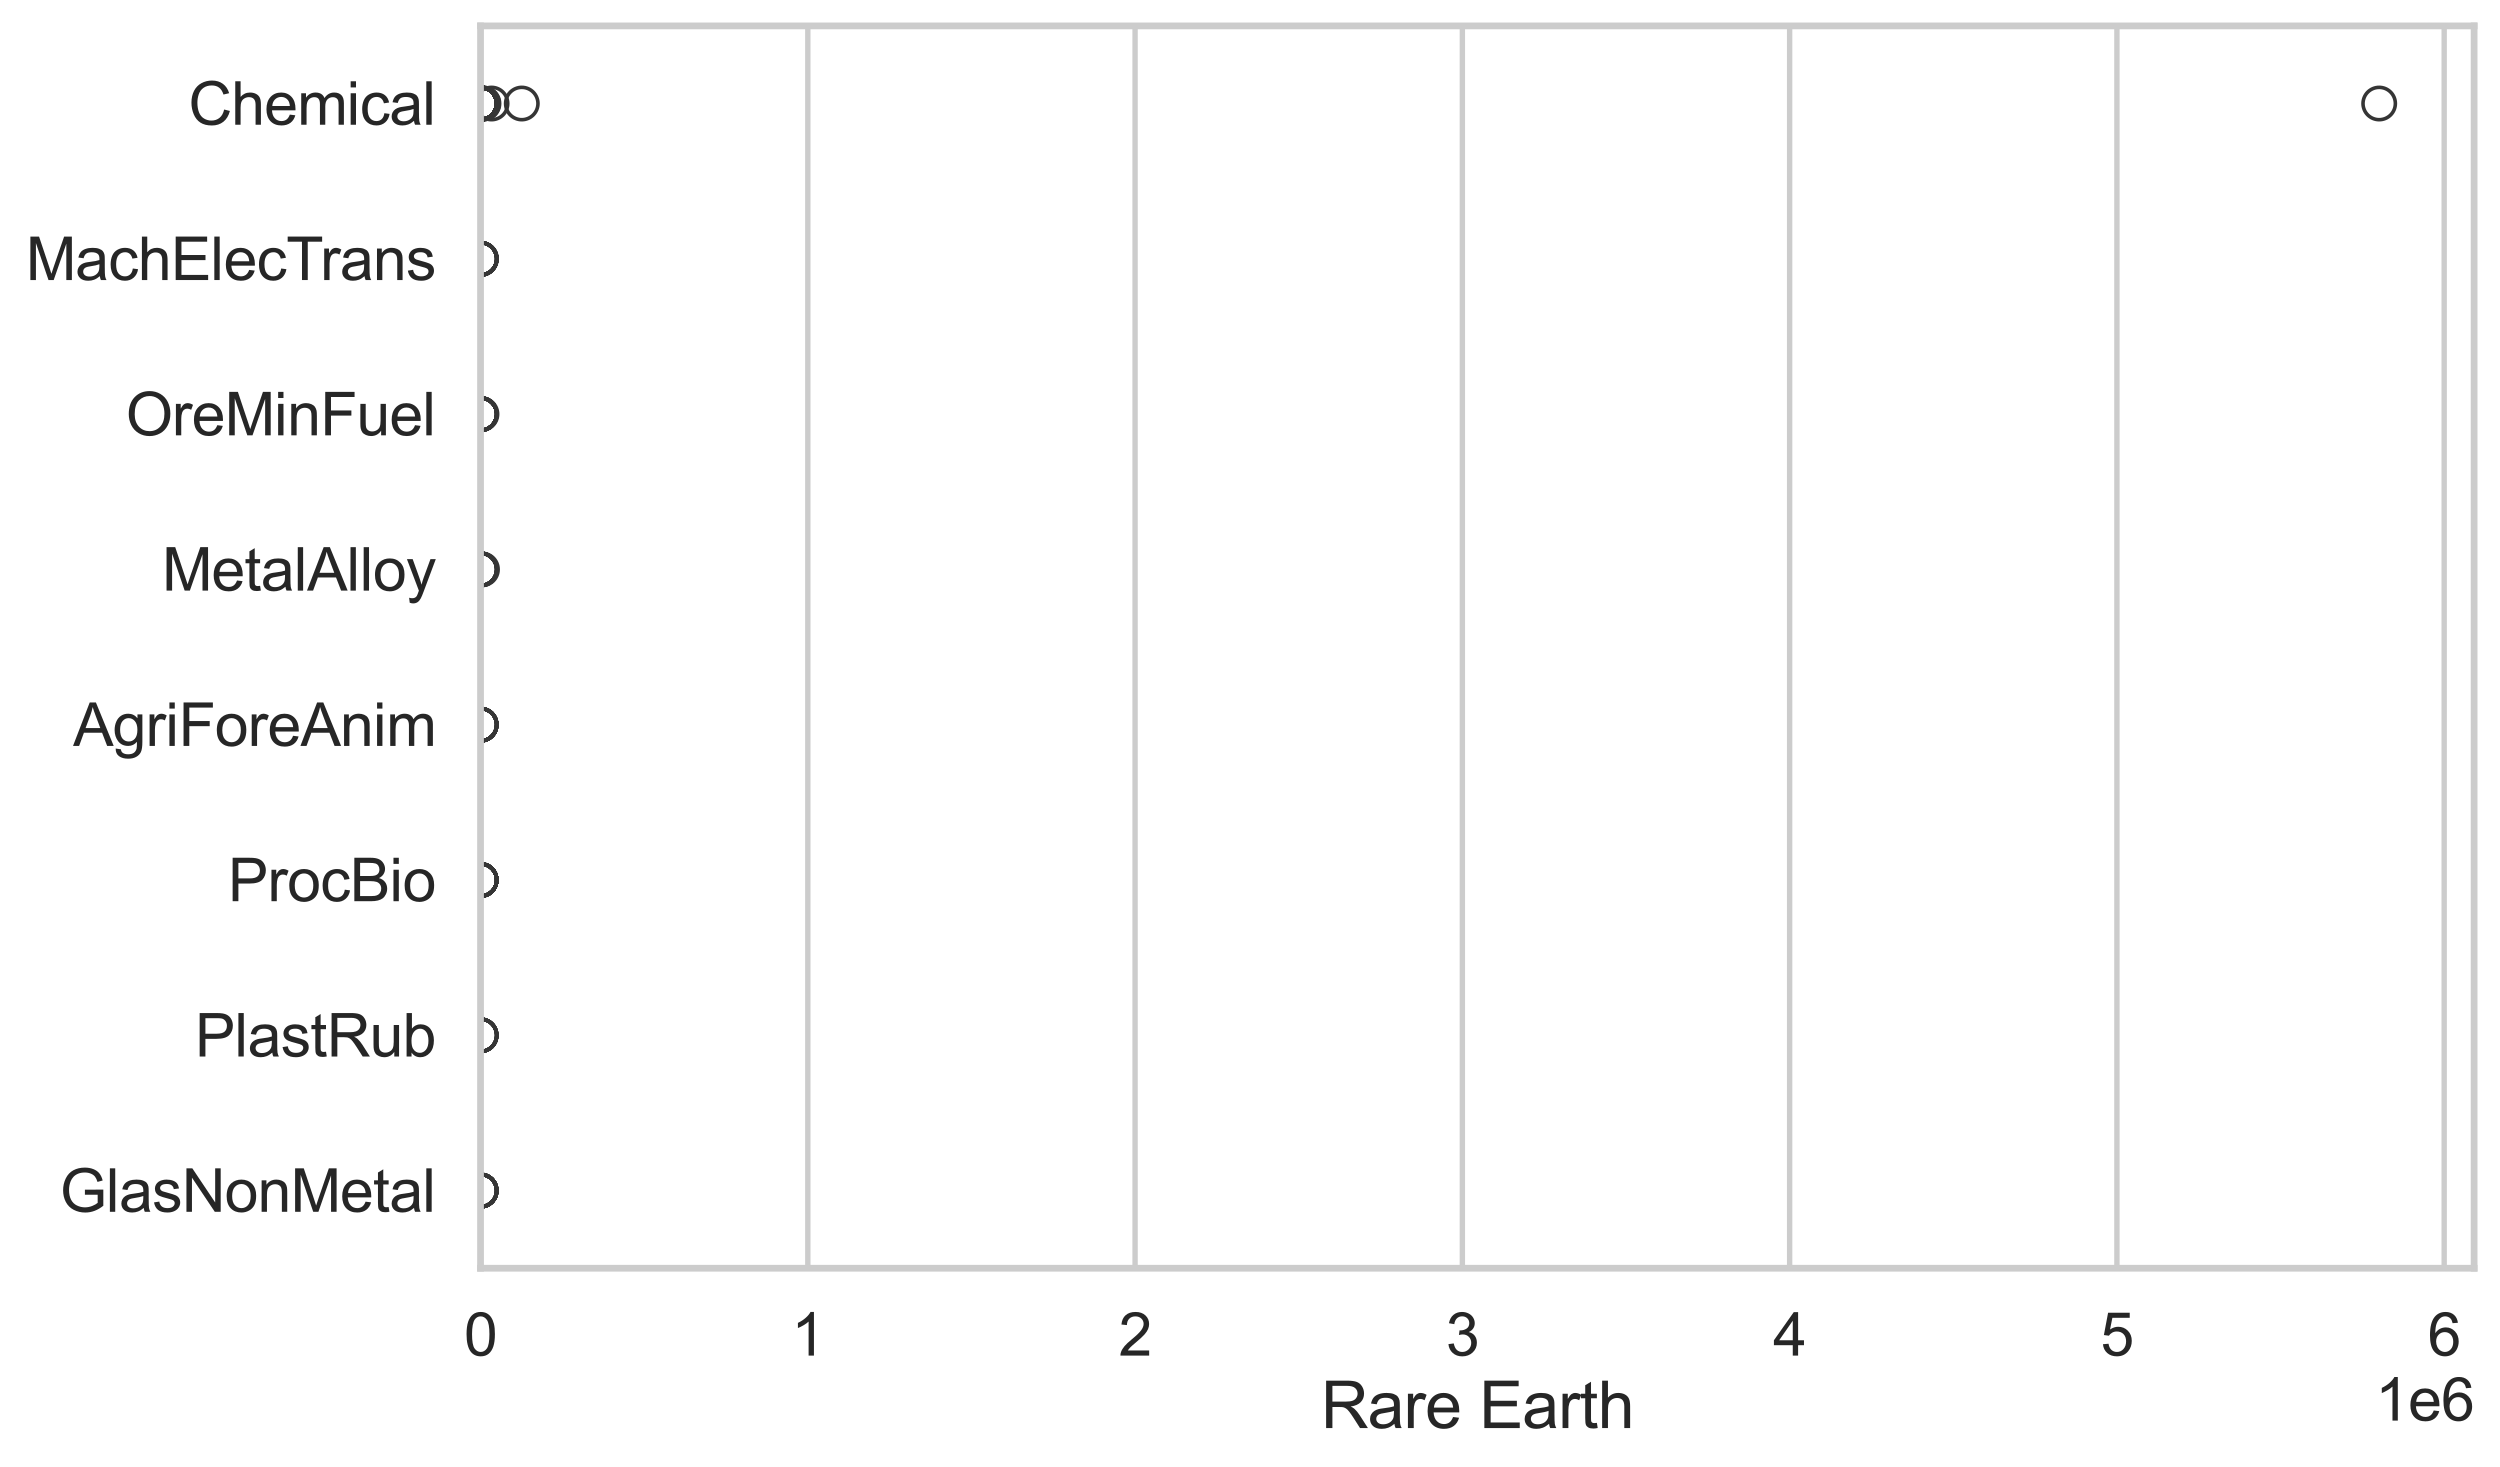 <?xml version="1.0" encoding="utf-8" standalone="no"?>
<!DOCTYPE svg PUBLIC "-//W3C//DTD SVG 1.1//EN"
  "http://www.w3.org/Graphics/SVG/1.1/DTD/svg11.dtd">
<svg xmlns:xlink="http://www.w3.org/1999/xlink" width="695.577pt" height="408.111pt" viewBox="0 0 695.577 408.111" xmlns="http://www.w3.org/2000/svg" version="1.1">
 <defs>
  <style type="text/css">*{stroke-linejoin: round; stroke-linecap: butt}</style>
 </defs>
 <g id="figure_1">
  <g id="patch_1">
   <path d="M 0 408.111 
L 695.577 408.111 
L 695.577 0 
L 0 0 
z
" style="fill: #ffffff"/>
  </g>
  <g id="axes_1">
   <g id="patch_2">
    <path d="M 133.697 352.86 
L 688.377 352.86 
L 688.377 7.2 
L 133.697 7.2 
z
" style="fill: #ffffff"/>
   </g>
   <g id="matplotlib.axis_1">
    <g id="xtick_1">
     <g id="line2d_1">
      <path d="M 133.697 352.86 
L 133.697 7.2 
" clip-path="url(#pbc68023b1c)" style="fill: none; stroke: #cccccc; stroke-width: 1.5; stroke-linecap: round"/>
     </g>
     <g id="text_1">
      <!-- 0 -->
      <g style="fill: #262626" transform="translate(129.109 377.17) scale(0.165 -0.165)">
       <defs>
        <path id="ArialMT-30" d="M 266 2259 
Q 266 3072 433 3567 
Q 600 4063 929 4331 
Q 1259 4600 1759 4600 
Q 2128 4600 2406 4451 
Q 2684 4303 2865 4023 
Q 3047 3744 3150 3342 
Q 3253 2941 3253 2259 
Q 3253 1453 3087 958 
Q 2922 463 2592 192 
Q 2263 -78 1759 -78 
Q 1097 -78 719 397 
Q 266 969 266 2259 
z
M 844 2259 
Q 844 1131 1108 757 
Q 1372 384 1759 384 
Q 2147 384 2411 759 
Q 2675 1134 2675 2259 
Q 2675 3391 2411 3762 
Q 2147 4134 1753 4134 
Q 1366 4134 1134 3806 
Q 844 3388 844 2259 
z
" transform="scale(0.016)"/>
       </defs>
       <use xlink:href="#ArialMT-30"/>
      </g>
     </g>
    </g>
    <g id="xtick_2">
     <g id="line2d_2">
      <path d="M 224.756 352.86 
L 224.756 7.2 
" clip-path="url(#pbc68023b1c)" style="fill: none; stroke: #cccccc; stroke-width: 1.5; stroke-linecap: round"/>
     </g>
     <g id="text_2">
      <!-- 1 -->
      <g style="fill: #262626" transform="translate(220.168 377.17) scale(0.165 -0.165)">
       <defs>
        <path id="ArialMT-31" d="M 2384 0 
L 1822 0 
L 1822 3584 
Q 1619 3391 1289 3197 
Q 959 3003 697 2906 
L 697 3450 
Q 1169 3672 1522 3987 
Q 1875 4303 2022 4600 
L 2384 4600 
L 2384 0 
z
" transform="scale(0.016)"/>
       </defs>
       <use xlink:href="#ArialMT-31"/>
      </g>
     </g>
    </g>
    <g id="xtick_3">
     <g id="line2d_3">
      <path d="M 315.814 352.86 
L 315.814 7.2 
" clip-path="url(#pbc68023b1c)" style="fill: none; stroke: #cccccc; stroke-width: 1.5; stroke-linecap: round"/>
     </g>
     <g id="text_3">
      <!-- 2 -->
      <g style="fill: #262626" transform="translate(311.226 377.17) scale(0.165 -0.165)">
       <defs>
        <path id="ArialMT-32" d="M 3222 541 
L 3222 0 
L 194 0 
Q 188 203 259 391 
Q 375 700 629 1000 
Q 884 1300 1366 1694 
Q 2113 2306 2375 2664 
Q 2638 3022 2638 3341 
Q 2638 3675 2398 3904 
Q 2159 4134 1775 4134 
Q 1369 4134 1125 3890 
Q 881 3647 878 3216 
L 300 3275 
Q 359 3922 746 4261 
Q 1134 4600 1788 4600 
Q 2447 4600 2831 4234 
Q 3216 3869 3216 3328 
Q 3216 3053 3103 2787 
Q 2991 2522 2730 2228 
Q 2469 1934 1863 1422 
Q 1356 997 1212 845 
Q 1069 694 975 541 
L 3222 541 
z
" transform="scale(0.016)"/>
       </defs>
       <use xlink:href="#ArialMT-32"/>
      </g>
     </g>
    </g>
    <g id="xtick_4">
     <g id="line2d_4">
      <path d="M 406.873 352.86 
L 406.873 7.2 
" clip-path="url(#pbc68023b1c)" style="fill: none; stroke: #cccccc; stroke-width: 1.5; stroke-linecap: round"/>
     </g>
     <g id="text_4">
      <!-- 3 -->
      <g style="fill: #262626" transform="translate(402.285 377.17) scale(0.165 -0.165)">
       <defs>
        <path id="ArialMT-33" d="M 269 1209 
L 831 1284 
Q 928 806 1161 595 
Q 1394 384 1728 384 
Q 2125 384 2398 659 
Q 2672 934 2672 1341 
Q 2672 1728 2419 1979 
Q 2166 2231 1775 2231 
Q 1616 2231 1378 2169 
L 1441 2663 
Q 1497 2656 1531 2656 
Q 1891 2656 2178 2843 
Q 2466 3031 2466 3422 
Q 2466 3731 2256 3934 
Q 2047 4138 1716 4138 
Q 1388 4138 1169 3931 
Q 950 3725 888 3313 
L 325 3413 
Q 428 3978 793 4289 
Q 1159 4600 1703 4600 
Q 2078 4600 2393 4439 
Q 2709 4278 2876 4000 
Q 3044 3722 3044 3409 
Q 3044 3113 2884 2869 
Q 2725 2625 2413 2481 
Q 2819 2388 3044 2092 
Q 3269 1797 3269 1353 
Q 3269 753 2831 336 
Q 2394 -81 1725 -81 
Q 1122 -81 723 278 
Q 325 638 269 1209 
z
" transform="scale(0.016)"/>
       </defs>
       <use xlink:href="#ArialMT-33"/>
      </g>
     </g>
    </g>
    <g id="xtick_5">
     <g id="line2d_5">
      <path d="M 497.931 352.86 
L 497.931 7.2 
" clip-path="url(#pbc68023b1c)" style="fill: none; stroke: #cccccc; stroke-width: 1.5; stroke-linecap: round"/>
     </g>
     <g id="text_5">
      <!-- 4 -->
      <g style="fill: #262626" transform="translate(493.343 377.17) scale(0.165 -0.165)">
       <defs>
        <path id="ArialMT-34" d="M 2069 0 
L 2069 1097 
L 81 1097 
L 81 1613 
L 2172 4581 
L 2631 4581 
L 2631 1613 
L 3250 1613 
L 3250 1097 
L 2631 1097 
L 2631 0 
L 2069 0 
z
M 2069 1613 
L 2069 3678 
L 634 1613 
L 2069 1613 
z
" transform="scale(0.016)"/>
       </defs>
       <use xlink:href="#ArialMT-34"/>
      </g>
     </g>
    </g>
    <g id="xtick_6">
     <g id="line2d_6">
      <path d="M 588.99 352.86 
L 588.99 7.2 
" clip-path="url(#pbc68023b1c)" style="fill: none; stroke: #cccccc; stroke-width: 1.5; stroke-linecap: round"/>
     </g>
     <g id="text_6">
      <!-- 5 -->
      <g style="fill: #262626" transform="translate(584.402 377.17) scale(0.165 -0.165)">
       <defs>
        <path id="ArialMT-35" d="M 266 1200 
L 856 1250 
Q 922 819 1161 601 
Q 1400 384 1738 384 
Q 2144 384 2425 690 
Q 2706 997 2706 1503 
Q 2706 1984 2436 2262 
Q 2166 2541 1728 2541 
Q 1456 2541 1237 2417 
Q 1019 2294 894 2097 
L 366 2166 
L 809 4519 
L 3088 4519 
L 3088 3981 
L 1259 3981 
L 1013 2750 
Q 1425 3038 1878 3038 
Q 2478 3038 2890 2622 
Q 3303 2206 3303 1553 
Q 3303 931 2941 478 
Q 2500 -78 1738 -78 
Q 1113 -78 717 272 
Q 322 622 266 1200 
z
" transform="scale(0.016)"/>
       </defs>
       <use xlink:href="#ArialMT-35"/>
      </g>
     </g>
    </g>
    <g id="xtick_7">
     <g id="line2d_7">
      <path d="M 680.048 352.86 
L 680.048 7.2 
" clip-path="url(#pbc68023b1c)" style="fill: none; stroke: #cccccc; stroke-width: 1.5; stroke-linecap: round"/>
     </g>
     <g id="text_7">
      <!-- 6 -->
      <g style="fill: #262626" transform="translate(675.46 377.17) scale(0.165 -0.165)">
       <defs>
        <path id="ArialMT-36" d="M 3184 3459 
L 2625 3416 
Q 2550 3747 2413 3897 
Q 2184 4138 1850 4138 
Q 1581 4138 1378 3988 
Q 1113 3794 959 3422 
Q 806 3050 800 2363 
Q 1003 2672 1297 2822 
Q 1591 2972 1913 2972 
Q 2475 2972 2870 2558 
Q 3266 2144 3266 1488 
Q 3266 1056 3080 686 
Q 2894 316 2569 119 
Q 2244 -78 1831 -78 
Q 1128 -78 684 439 
Q 241 956 241 2144 
Q 241 3472 731 4075 
Q 1159 4600 1884 4600 
Q 2425 4600 2770 4297 
Q 3116 3994 3184 3459 
z
M 888 1484 
Q 888 1194 1011 928 
Q 1134 663 1356 523 
Q 1578 384 1822 384 
Q 2178 384 2434 671 
Q 2691 959 2691 1453 
Q 2691 1928 2437 2201 
Q 2184 2475 1800 2475 
Q 1419 2475 1153 2201 
Q 888 1928 888 1484 
z
" transform="scale(0.016)"/>
       </defs>
       <use xlink:href="#ArialMT-36"/>
      </g>
     </g>
    </g>
    <g id="text_8">
     <!-- Rare Earth -->
     <g style="fill: #262626" transform="translate(367.521 397.334) scale(0.18 -0.18)">
      <defs>
       <path id="ArialMT-52" d="M 503 0 
L 503 4581 
L 2534 4581 
Q 3147 4581 3465 4457 
Q 3784 4334 3975 4021 
Q 4166 3709 4166 3331 
Q 4166 2844 3850 2509 
Q 3534 2175 2875 2084 
Q 3116 1969 3241 1856 
Q 3506 1613 3744 1247 
L 4541 0 
L 3778 0 
L 3172 953 
Q 2906 1366 2734 1584 
Q 2563 1803 2427 1890 
Q 2291 1978 2150 2013 
Q 2047 2034 1813 2034 
L 1109 2034 
L 1109 0 
L 503 0 
z
M 1109 2559 
L 2413 2559 
Q 2828 2559 3062 2645 
Q 3297 2731 3419 2920 
Q 3541 3109 3541 3331 
Q 3541 3656 3305 3865 
Q 3069 4075 2559 4075 
L 1109 4075 
L 1109 2559 
z
" transform="scale(0.016)"/>
       <path id="ArialMT-61" d="M 2588 409 
Q 2275 144 1986 34 
Q 1697 -75 1366 -75 
Q 819 -75 525 192 
Q 231 459 231 875 
Q 231 1119 342 1320 
Q 453 1522 633 1644 
Q 813 1766 1038 1828 
Q 1203 1872 1538 1913 
Q 2219 1994 2541 2106 
Q 2544 2222 2544 2253 
Q 2544 2597 2384 2738 
Q 2169 2928 1744 2928 
Q 1347 2928 1158 2789 
Q 969 2650 878 2297 
L 328 2372 
Q 403 2725 575 2942 
Q 747 3159 1072 3276 
Q 1397 3394 1825 3394 
Q 2250 3394 2515 3294 
Q 2781 3194 2906 3042 
Q 3031 2891 3081 2659 
Q 3109 2516 3109 2141 
L 3109 1391 
Q 3109 606 3145 398 
Q 3181 191 3288 0 
L 2700 0 
Q 2613 175 2588 409 
z
M 2541 1666 
Q 2234 1541 1622 1453 
Q 1275 1403 1131 1340 
Q 988 1278 909 1158 
Q 831 1038 831 891 
Q 831 666 1001 516 
Q 1172 366 1500 366 
Q 1825 366 2078 508 
Q 2331 650 2450 897 
Q 2541 1088 2541 1459 
L 2541 1666 
z
" transform="scale(0.016)"/>
       <path id="ArialMT-72" d="M 416 0 
L 416 3319 
L 922 3319 
L 922 2816 
Q 1116 3169 1280 3281 
Q 1444 3394 1641 3394 
Q 1925 3394 2219 3213 
L 2025 2691 
Q 1819 2813 1613 2813 
Q 1428 2813 1281 2702 
Q 1134 2591 1072 2394 
Q 978 2094 978 1738 
L 978 0 
L 416 0 
z
" transform="scale(0.016)"/>
       <path id="ArialMT-65" d="M 2694 1069 
L 3275 997 
Q 3138 488 2766 206 
Q 2394 -75 1816 -75 
Q 1088 -75 661 373 
Q 234 822 234 1631 
Q 234 2469 665 2931 
Q 1097 3394 1784 3394 
Q 2450 3394 2872 2941 
Q 3294 2488 3294 1666 
Q 3294 1616 3291 1516 
L 816 1516 
Q 847 969 1125 678 
Q 1403 388 1819 388 
Q 2128 388 2347 550 
Q 2566 713 2694 1069 
z
M 847 1978 
L 2700 1978 
Q 2663 2397 2488 2606 
Q 2219 2931 1791 2931 
Q 1403 2931 1139 2672 
Q 875 2413 847 1978 
z
" transform="scale(0.016)"/>
       <path id="ArialMT-20" transform="scale(0.016)"/>
       <path id="ArialMT-45" d="M 506 0 
L 506 4581 
L 3819 4581 
L 3819 4041 
L 1113 4041 
L 1113 2638 
L 3647 2638 
L 3647 2100 
L 1113 2100 
L 1113 541 
L 3925 541 
L 3925 0 
L 506 0 
z
" transform="scale(0.016)"/>
       <path id="ArialMT-74" d="M 1650 503 
L 1731 6 
Q 1494 -44 1306 -44 
Q 1000 -44 831 53 
Q 663 150 594 308 
Q 525 466 525 972 
L 525 2881 
L 113 2881 
L 113 3319 
L 525 3319 
L 525 4141 
L 1084 4478 
L 1084 3319 
L 1650 3319 
L 1650 2881 
L 1084 2881 
L 1084 941 
Q 1084 700 1114 631 
Q 1144 563 1211 522 
Q 1278 481 1403 481 
Q 1497 481 1650 503 
z
" transform="scale(0.016)"/>
       <path id="ArialMT-68" d="M 422 0 
L 422 4581 
L 984 4581 
L 984 2938 
Q 1378 3394 1978 3394 
Q 2347 3394 2619 3248 
Q 2891 3103 3008 2847 
Q 3125 2591 3125 2103 
L 3125 0 
L 2563 0 
L 2563 2103 
Q 2563 2525 2380 2717 
Q 2197 2909 1863 2909 
Q 1613 2909 1392 2779 
Q 1172 2650 1078 2428 
Q 984 2206 984 1816 
L 984 0 
L 422 0 
z
" transform="scale(0.016)"/>
      </defs>
      <use xlink:href="#ArialMT-52"/>
      <use xlink:href="#ArialMT-61" transform="translate(72.217 0)"/>
      <use xlink:href="#ArialMT-72" transform="translate(127.832 0)"/>
      <use xlink:href="#ArialMT-65" transform="translate(161.133 0)"/>
      <use xlink:href="#ArialMT-20" transform="translate(216.748 0)"/>
      <use xlink:href="#ArialMT-45" transform="translate(244.531 0)"/>
      <use xlink:href="#ArialMT-61" transform="translate(311.23 0)"/>
      <use xlink:href="#ArialMT-72" transform="translate(366.846 0)"/>
      <use xlink:href="#ArialMT-74" transform="translate(400.146 0)"/>
      <use xlink:href="#ArialMT-68" transform="translate(427.93 0)"/>
     </g>
    </g>
    <g id="text_9">
     <!-- 1e6 -->
     <g style="fill: #262626" transform="translate(660.85 395.26) scale(0.165 -0.165)">
      <use xlink:href="#ArialMT-31"/>
      <use xlink:href="#ArialMT-65" transform="translate(55.615 0)"/>
      <use xlink:href="#ArialMT-36" transform="translate(111.23 0)"/>
     </g>
    </g>
   </g>
   <g id="matplotlib.axis_2">
    <g id="ytick_1">
     <g id="text_10">
      <!-- Chemical -->
      <g style="fill: #262626" transform="translate(52.428 34.709) scale(0.165 -0.165)">
       <defs>
        <path id="ArialMT-43" d="M 3763 1606 
L 4369 1453 
Q 4178 706 3683 314 
Q 3188 -78 2472 -78 
Q 1731 -78 1267 223 
Q 803 525 561 1097 
Q 319 1669 319 2325 
Q 319 3041 592 3573 
Q 866 4106 1370 4382 
Q 1875 4659 2481 4659 
Q 3169 4659 3637 4309 
Q 4106 3959 4291 3325 
L 3694 3184 
Q 3534 3684 3231 3912 
Q 2928 4141 2469 4141 
Q 1941 4141 1586 3887 
Q 1231 3634 1087 3207 
Q 944 2781 944 2328 
Q 944 1744 1114 1308 
Q 1284 872 1643 656 
Q 2003 441 2422 441 
Q 2931 441 3284 734 
Q 3638 1028 3763 1606 
z
" transform="scale(0.016)"/>
        <path id="ArialMT-6d" d="M 422 0 
L 422 3319 
L 925 3319 
L 925 2853 
Q 1081 3097 1340 3245 
Q 1600 3394 1931 3394 
Q 2300 3394 2536 3241 
Q 2772 3088 2869 2813 
Q 3263 3394 3894 3394 
Q 4388 3394 4653 3120 
Q 4919 2847 4919 2278 
L 4919 0 
L 4359 0 
L 4359 2091 
Q 4359 2428 4304 2576 
Q 4250 2725 4106 2815 
Q 3963 2906 3769 2906 
Q 3419 2906 3187 2673 
Q 2956 2441 2956 1928 
L 2956 0 
L 2394 0 
L 2394 2156 
Q 2394 2531 2256 2718 
Q 2119 2906 1806 2906 
Q 1569 2906 1367 2781 
Q 1166 2656 1075 2415 
Q 984 2175 984 1722 
L 984 0 
L 422 0 
z
" transform="scale(0.016)"/>
        <path id="ArialMT-69" d="M 425 3934 
L 425 4581 
L 988 4581 
L 988 3934 
L 425 3934 
z
M 425 0 
L 425 3319 
L 988 3319 
L 988 0 
L 425 0 
z
" transform="scale(0.016)"/>
        <path id="ArialMT-63" d="M 2588 1216 
L 3141 1144 
Q 3050 572 2676 248 
Q 2303 -75 1759 -75 
Q 1078 -75 664 370 
Q 250 816 250 1647 
Q 250 2184 428 2587 
Q 606 2991 970 3192 
Q 1334 3394 1763 3394 
Q 2303 3394 2647 3120 
Q 2991 2847 3088 2344 
L 2541 2259 
Q 2463 2594 2264 2762 
Q 2066 2931 1784 2931 
Q 1359 2931 1093 2626 
Q 828 2322 828 1663 
Q 828 994 1084 691 
Q 1341 388 1753 388 
Q 2084 388 2306 591 
Q 2528 794 2588 1216 
z
" transform="scale(0.016)"/>
        <path id="ArialMT-6c" d="M 409 0 
L 409 4581 
L 972 4581 
L 972 0 
L 409 0 
z
" transform="scale(0.016)"/>
       </defs>
       <use xlink:href="#ArialMT-43"/>
       <use xlink:href="#ArialMT-68" transform="translate(72.217 0)"/>
       <use xlink:href="#ArialMT-65" transform="translate(127.832 0)"/>
       <use xlink:href="#ArialMT-6d" transform="translate(183.447 0)"/>
       <use xlink:href="#ArialMT-69" transform="translate(266.748 0)"/>
       <use xlink:href="#ArialMT-63" transform="translate(288.965 0)"/>
       <use xlink:href="#ArialMT-61" transform="translate(338.965 0)"/>
       <use xlink:href="#ArialMT-6c" transform="translate(394.58 0)"/>
      </g>
     </g>
    </g>
    <g id="ytick_2">
     <g id="text_11">
      <!-- MachElecTrans -->
      <g style="fill: #262626" transform="translate(7.2 77.916) scale(0.165 -0.165)">
       <defs>
        <path id="ArialMT-4d" d="M 475 0 
L 475 4581 
L 1388 4581 
L 2472 1338 
Q 2622 884 2691 659 
Q 2769 909 2934 1394 
L 4031 4581 
L 4847 4581 
L 4847 0 
L 4263 0 
L 4263 3834 
L 2931 0 
L 2384 0 
L 1059 3900 
L 1059 0 
L 475 0 
z
" transform="scale(0.016)"/>
        <path id="ArialMT-54" d="M 1659 0 
L 1659 4041 
L 150 4041 
L 150 4581 
L 3781 4581 
L 3781 4041 
L 2266 4041 
L 2266 0 
L 1659 0 
z
" transform="scale(0.016)"/>
        <path id="ArialMT-6e" d="M 422 0 
L 422 3319 
L 928 3319 
L 928 2847 
Q 1294 3394 1984 3394 
Q 2284 3394 2536 3286 
Q 2788 3178 2913 3003 
Q 3038 2828 3088 2588 
Q 3119 2431 3119 2041 
L 3119 0 
L 2556 0 
L 2556 2019 
Q 2556 2363 2490 2533 
Q 2425 2703 2258 2804 
Q 2091 2906 1866 2906 
Q 1506 2906 1245 2678 
Q 984 2450 984 1813 
L 984 0 
L 422 0 
z
" transform="scale(0.016)"/>
        <path id="ArialMT-73" d="M 197 991 
L 753 1078 
Q 800 744 1014 566 
Q 1228 388 1613 388 
Q 2000 388 2187 545 
Q 2375 703 2375 916 
Q 2375 1106 2209 1216 
Q 2094 1291 1634 1406 
Q 1016 1563 777 1677 
Q 538 1791 414 1992 
Q 291 2194 291 2438 
Q 291 2659 392 2848 
Q 494 3038 669 3163 
Q 800 3259 1026 3326 
Q 1253 3394 1513 3394 
Q 1903 3394 2198 3281 
Q 2494 3169 2634 2976 
Q 2775 2784 2828 2463 
L 2278 2388 
Q 2241 2644 2061 2787 
Q 1881 2931 1553 2931 
Q 1166 2931 1000 2803 
Q 834 2675 834 2503 
Q 834 2394 903 2306 
Q 972 2216 1119 2156 
Q 1203 2125 1616 2013 
Q 2213 1853 2448 1751 
Q 2684 1650 2818 1456 
Q 2953 1263 2953 975 
Q 2953 694 2789 445 
Q 2625 197 2315 61 
Q 2006 -75 1616 -75 
Q 969 -75 630 194 
Q 291 463 197 991 
z
" transform="scale(0.016)"/>
       </defs>
       <use xlink:href="#ArialMT-4d"/>
       <use xlink:href="#ArialMT-61" transform="translate(83.301 0)"/>
       <use xlink:href="#ArialMT-63" transform="translate(138.916 0)"/>
       <use xlink:href="#ArialMT-68" transform="translate(188.916 0)"/>
       <use xlink:href="#ArialMT-45" transform="translate(244.531 0)"/>
       <use xlink:href="#ArialMT-6c" transform="translate(311.23 0)"/>
       <use xlink:href="#ArialMT-65" transform="translate(333.447 0)"/>
       <use xlink:href="#ArialMT-63" transform="translate(389.062 0)"/>
       <use xlink:href="#ArialMT-54" transform="translate(439.062 0)"/>
       <use xlink:href="#ArialMT-72" transform="translate(496.396 0)"/>
       <use xlink:href="#ArialMT-61" transform="translate(529.697 0)"/>
       <use xlink:href="#ArialMT-6e" transform="translate(585.312 0)"/>
       <use xlink:href="#ArialMT-73" transform="translate(640.928 0)"/>
      </g>
     </g>
    </g>
    <g id="ytick_3">
     <g id="text_12">
      <!-- OreMinFuel -->
      <g style="fill: #262626" transform="translate(35.013 121.124) scale(0.165 -0.165)">
       <defs>
        <path id="ArialMT-4f" d="M 309 2231 
Q 309 3372 921 4017 
Q 1534 4663 2503 4663 
Q 3138 4663 3647 4359 
Q 4156 4056 4423 3514 
Q 4691 2972 4691 2284 
Q 4691 1588 4409 1038 
Q 4128 488 3612 205 
Q 3097 -78 2500 -78 
Q 1853 -78 1343 234 
Q 834 547 571 1087 
Q 309 1628 309 2231 
z
M 934 2222 
Q 934 1394 1379 917 
Q 1825 441 2497 441 
Q 3181 441 3623 922 
Q 4066 1403 4066 2288 
Q 4066 2847 3877 3264 
Q 3688 3681 3323 3911 
Q 2959 4141 2506 4141 
Q 1863 4141 1398 3698 
Q 934 3256 934 2222 
z
" transform="scale(0.016)"/>
        <path id="ArialMT-46" d="M 525 0 
L 525 4581 
L 3616 4581 
L 3616 4041 
L 1131 4041 
L 1131 2622 
L 3281 2622 
L 3281 2081 
L 1131 2081 
L 1131 0 
L 525 0 
z
" transform="scale(0.016)"/>
        <path id="ArialMT-75" d="M 2597 0 
L 2597 488 
Q 2209 -75 1544 -75 
Q 1250 -75 995 37 
Q 741 150 617 320 
Q 494 491 444 738 
Q 409 903 409 1263 
L 409 3319 
L 972 3319 
L 972 1478 
Q 972 1038 1006 884 
Q 1059 663 1231 536 
Q 1403 409 1656 409 
Q 1909 409 2131 539 
Q 2353 669 2445 892 
Q 2538 1116 2538 1541 
L 2538 3319 
L 3100 3319 
L 3100 0 
L 2597 0 
z
" transform="scale(0.016)"/>
       </defs>
       <use xlink:href="#ArialMT-4f"/>
       <use xlink:href="#ArialMT-72" transform="translate(77.783 0)"/>
       <use xlink:href="#ArialMT-65" transform="translate(111.084 0)"/>
       <use xlink:href="#ArialMT-4d" transform="translate(166.699 0)"/>
       <use xlink:href="#ArialMT-69" transform="translate(250 0)"/>
       <use xlink:href="#ArialMT-6e" transform="translate(272.217 0)"/>
       <use xlink:href="#ArialMT-46" transform="translate(327.832 0)"/>
       <use xlink:href="#ArialMT-75" transform="translate(388.916 0)"/>
       <use xlink:href="#ArialMT-65" transform="translate(444.531 0)"/>
       <use xlink:href="#ArialMT-6c" transform="translate(500.146 0)"/>
      </g>
     </g>
    </g>
    <g id="ytick_4">
     <g id="text_13">
      <!-- MetalAlloy -->
      <g style="fill: #262626" transform="translate(45.088 164.331) scale(0.165 -0.165)">
       <defs>
        <path id="ArialMT-41" d="M -9 0 
L 1750 4581 
L 2403 4581 
L 4278 0 
L 3588 0 
L 3053 1388 
L 1138 1388 
L 634 0 
L -9 0 
z
M 1313 1881 
L 2866 1881 
L 2388 3150 
Q 2169 3728 2063 4100 
Q 1975 3659 1816 3225 
L 1313 1881 
z
" transform="scale(0.016)"/>
        <path id="ArialMT-6f" d="M 213 1659 
Q 213 2581 725 3025 
Q 1153 3394 1769 3394 
Q 2453 3394 2887 2945 
Q 3322 2497 3322 1706 
Q 3322 1066 3130 698 
Q 2938 331 2570 128 
Q 2203 -75 1769 -75 
Q 1072 -75 642 372 
Q 213 819 213 1659 
z
M 791 1659 
Q 791 1022 1069 705 
Q 1347 388 1769 388 
Q 2188 388 2466 706 
Q 2744 1025 2744 1678 
Q 2744 2294 2464 2611 
Q 2184 2928 1769 2928 
Q 1347 2928 1069 2612 
Q 791 2297 791 1659 
z
" transform="scale(0.016)"/>
        <path id="ArialMT-79" d="M 397 -1278 
L 334 -750 
Q 519 -800 656 -800 
Q 844 -800 956 -737 
Q 1069 -675 1141 -563 
Q 1194 -478 1313 -144 
Q 1328 -97 1363 -6 
L 103 3319 
L 709 3319 
L 1400 1397 
Q 1534 1031 1641 628 
Q 1738 1016 1872 1384 
L 2581 3319 
L 3144 3319 
L 1881 -56 
Q 1678 -603 1566 -809 
Q 1416 -1088 1222 -1217 
Q 1028 -1347 759 -1347 
Q 597 -1347 397 -1278 
z
" transform="scale(0.016)"/>
       </defs>
       <use xlink:href="#ArialMT-4d"/>
       <use xlink:href="#ArialMT-65" transform="translate(83.301 0)"/>
       <use xlink:href="#ArialMT-74" transform="translate(138.916 0)"/>
       <use xlink:href="#ArialMT-61" transform="translate(166.699 0)"/>
       <use xlink:href="#ArialMT-6c" transform="translate(222.314 0)"/>
       <use xlink:href="#ArialMT-41" transform="translate(244.531 0)"/>
       <use xlink:href="#ArialMT-6c" transform="translate(311.23 0)"/>
       <use xlink:href="#ArialMT-6c" transform="translate(333.447 0)"/>
       <use xlink:href="#ArialMT-6f" transform="translate(355.664 0)"/>
       <use xlink:href="#ArialMT-79" transform="translate(411.279 0)"/>
      </g>
     </g>
    </g>
    <g id="ytick_5">
     <g id="text_14">
      <!-- AgriForeAnim -->
      <g style="fill: #262626" transform="translate(20.341 207.539) scale(0.165 -0.165)">
       <defs>
        <path id="ArialMT-67" d="M 319 -275 
L 866 -356 
Q 900 -609 1056 -725 
Q 1266 -881 1628 -881 
Q 2019 -881 2231 -725 
Q 2444 -569 2519 -288 
Q 2563 -116 2559 434 
Q 2191 0 1641 0 
Q 956 0 581 494 
Q 206 988 206 1678 
Q 206 2153 378 2554 
Q 550 2956 876 3175 
Q 1203 3394 1644 3394 
Q 2231 3394 2613 2919 
L 2613 3319 
L 3131 3319 
L 3131 450 
Q 3131 -325 2973 -648 
Q 2816 -972 2473 -1159 
Q 2131 -1347 1631 -1347 
Q 1038 -1347 672 -1080 
Q 306 -813 319 -275 
z
M 784 1719 
Q 784 1066 1043 766 
Q 1303 466 1694 466 
Q 2081 466 2343 764 
Q 2606 1063 2606 1700 
Q 2606 2309 2336 2618 
Q 2066 2928 1684 2928 
Q 1309 2928 1046 2623 
Q 784 2319 784 1719 
z
" transform="scale(0.016)"/>
       </defs>
       <use xlink:href="#ArialMT-41"/>
       <use xlink:href="#ArialMT-67" transform="translate(66.699 0)"/>
       <use xlink:href="#ArialMT-72" transform="translate(122.314 0)"/>
       <use xlink:href="#ArialMT-69" transform="translate(155.615 0)"/>
       <use xlink:href="#ArialMT-46" transform="translate(177.832 0)"/>
       <use xlink:href="#ArialMT-6f" transform="translate(238.916 0)"/>
       <use xlink:href="#ArialMT-72" transform="translate(294.531 0)"/>
       <use xlink:href="#ArialMT-65" transform="translate(327.832 0)"/>
       <use xlink:href="#ArialMT-41" transform="translate(383.447 0)"/>
       <use xlink:href="#ArialMT-6e" transform="translate(450.146 0)"/>
       <use xlink:href="#ArialMT-69" transform="translate(505.762 0)"/>
       <use xlink:href="#ArialMT-6d" transform="translate(527.979 0)"/>
      </g>
     </g>
    </g>
    <g id="ytick_6">
     <g id="text_15">
      <!-- ProcBio -->
      <g style="fill: #262626" transform="translate(63.424 250.746) scale(0.165 -0.165)">
       <defs>
        <path id="ArialMT-50" d="M 494 0 
L 494 4581 
L 2222 4581 
Q 2678 4581 2919 4538 
Q 3256 4481 3484 4323 
Q 3713 4166 3852 3881 
Q 3991 3597 3991 3256 
Q 3991 2672 3619 2267 
Q 3247 1863 2275 1863 
L 1100 1863 
L 1100 0 
L 494 0 
z
M 1100 2403 
L 2284 2403 
Q 2872 2403 3119 2622 
Q 3366 2841 3366 3238 
Q 3366 3525 3220 3729 
Q 3075 3934 2838 4000 
Q 2684 4041 2272 4041 
L 1100 4041 
L 1100 2403 
z
" transform="scale(0.016)"/>
        <path id="ArialMT-42" d="M 469 0 
L 469 4581 
L 2188 4581 
Q 2713 4581 3030 4442 
Q 3347 4303 3526 4014 
Q 3706 3725 3706 3409 
Q 3706 3116 3547 2856 
Q 3388 2597 3066 2438 
Q 3481 2316 3704 2022 
Q 3928 1728 3928 1328 
Q 3928 1006 3792 729 
Q 3656 453 3456 303 
Q 3256 153 2954 76 
Q 2653 0 2216 0 
L 469 0 
z
M 1075 2656 
L 2066 2656 
Q 2469 2656 2644 2709 
Q 2875 2778 2992 2937 
Q 3109 3097 3109 3338 
Q 3109 3566 3000 3739 
Q 2891 3913 2687 3977 
Q 2484 4041 1991 4041 
L 1075 4041 
L 1075 2656 
z
M 1075 541 
L 2216 541 
Q 2509 541 2628 563 
Q 2838 600 2978 687 
Q 3119 775 3209 942 
Q 3300 1109 3300 1328 
Q 3300 1584 3169 1773 
Q 3038 1963 2805 2039 
Q 2572 2116 2134 2116 
L 1075 2116 
L 1075 541 
z
" transform="scale(0.016)"/>
       </defs>
       <use xlink:href="#ArialMT-50"/>
       <use xlink:href="#ArialMT-72" transform="translate(66.699 0)"/>
       <use xlink:href="#ArialMT-6f" transform="translate(100 0)"/>
       <use xlink:href="#ArialMT-63" transform="translate(155.615 0)"/>
       <use xlink:href="#ArialMT-42" transform="translate(205.615 0)"/>
       <use xlink:href="#ArialMT-69" transform="translate(272.314 0)"/>
       <use xlink:href="#ArialMT-6f" transform="translate(294.531 0)"/>
      </g>
     </g>
    </g>
    <g id="ytick_7">
     <g id="text_16">
      <!-- PlastRub -->
      <g style="fill: #262626" transform="translate(54.248 293.954) scale(0.165 -0.165)">
       <defs>
        <path id="ArialMT-62" d="M 941 0 
L 419 0 
L 419 4581 
L 981 4581 
L 981 2947 
Q 1338 3394 1891 3394 
Q 2197 3394 2470 3270 
Q 2744 3147 2920 2923 
Q 3097 2700 3197 2384 
Q 3297 2069 3297 1709 
Q 3297 856 2875 390 
Q 2453 -75 1863 -75 
Q 1275 -75 941 416 
L 941 0 
z
M 934 1684 
Q 934 1088 1097 822 
Q 1363 388 1816 388 
Q 2184 388 2453 708 
Q 2722 1028 2722 1663 
Q 2722 2313 2464 2622 
Q 2206 2931 1841 2931 
Q 1472 2931 1203 2611 
Q 934 2291 934 1684 
z
" transform="scale(0.016)"/>
       </defs>
       <use xlink:href="#ArialMT-50"/>
       <use xlink:href="#ArialMT-6c" transform="translate(66.699 0)"/>
       <use xlink:href="#ArialMT-61" transform="translate(88.916 0)"/>
       <use xlink:href="#ArialMT-73" transform="translate(144.531 0)"/>
       <use xlink:href="#ArialMT-74" transform="translate(194.531 0)"/>
       <use xlink:href="#ArialMT-52" transform="translate(222.314 0)"/>
       <use xlink:href="#ArialMT-75" transform="translate(294.531 0)"/>
       <use xlink:href="#ArialMT-62" transform="translate(350.146 0)"/>
      </g>
     </g>
    </g>
    <g id="ytick_8">
     <g id="text_17">
      <!-- GlasNonMetal -->
      <g style="fill: #262626" transform="translate(16.659 337.161) scale(0.165 -0.165)">
       <defs>
        <path id="ArialMT-47" d="M 2638 1797 
L 2638 2334 
L 4578 2338 
L 4578 638 
Q 4131 281 3656 101 
Q 3181 -78 2681 -78 
Q 2006 -78 1454 211 
Q 903 500 622 1047 
Q 341 1594 341 2269 
Q 341 2938 620 3517 
Q 900 4097 1425 4378 
Q 1950 4659 2634 4659 
Q 3131 4659 3532 4498 
Q 3934 4338 4162 4050 
Q 4391 3763 4509 3300 
L 3963 3150 
Q 3859 3500 3706 3700 
Q 3553 3900 3268 4020 
Q 2984 4141 2638 4141 
Q 2222 4141 1919 4014 
Q 1616 3888 1430 3681 
Q 1244 3475 1141 3228 
Q 966 2803 966 2306 
Q 966 1694 1177 1281 
Q 1388 869 1791 669 
Q 2194 469 2647 469 
Q 3041 469 3416 620 
Q 3791 772 3984 944 
L 3984 1797 
L 2638 1797 
z
" transform="scale(0.016)"/>
        <path id="ArialMT-4e" d="M 488 0 
L 488 4581 
L 1109 4581 
L 3516 984 
L 3516 4581 
L 4097 4581 
L 4097 0 
L 3475 0 
L 1069 3600 
L 1069 0 
L 488 0 
z
" transform="scale(0.016)"/>
       </defs>
       <use xlink:href="#ArialMT-47"/>
       <use xlink:href="#ArialMT-6c" transform="translate(77.783 0)"/>
       <use xlink:href="#ArialMT-61" transform="translate(100 0)"/>
       <use xlink:href="#ArialMT-73" transform="translate(155.615 0)"/>
       <use xlink:href="#ArialMT-4e" transform="translate(205.615 0)"/>
       <use xlink:href="#ArialMT-6f" transform="translate(277.832 0)"/>
       <use xlink:href="#ArialMT-6e" transform="translate(333.447 0)"/>
       <use xlink:href="#ArialMT-4d" transform="translate(389.062 0)"/>
       <use xlink:href="#ArialMT-65" transform="translate(472.363 0)"/>
       <use xlink:href="#ArialMT-74" transform="translate(527.979 0)"/>
       <use xlink:href="#ArialMT-61" transform="translate(555.762 0)"/>
       <use xlink:href="#ArialMT-6c" transform="translate(611.377 0)"/>
      </g>
     </g>
    </g>
   </g>
   <g id="patch_3">
    <path d="M 133.697 11.521 
L 133.697 46.087 
L 133.697 46.087 
L 133.697 11.521 
L 133.697 11.521 
z
" clip-path="url(#pbc68023b1c)" style="fill: #ca74db; stroke: #353535; stroke-linejoin: miter"/>
   </g>
   <g id="line2d_8">
    <path d="M 133.697 28.804 
L 133.697 28.804 
" clip-path="url(#pbc68023b1c)" style="fill: none; stroke: #353535"/>
   </g>
   <g id="line2d_9">
    <path d="M 133.697 28.804 
L 133.697 28.804 
" clip-path="url(#pbc68023b1c)" style="fill: none; stroke: #353535"/>
   </g>
   <g id="line2d_10">
    <path d="M 133.697 20.162 
L 133.697 37.445 
" clip-path="url(#pbc68023b1c)" style="fill: none; stroke: #353535; stroke-linecap: round"/>
   </g>
   <g id="line2d_11">
    <path d="M 133.697 20.162 
L 133.697 37.445 
" clip-path="url(#pbc68023b1c)" style="fill: none; stroke: #353535; stroke-linecap: round"/>
   </g>
   <g id="line2d_12">
    <defs>
     <path id="mf5667af7b8" d="M 0 4.5 
C 1.193 4.5 2.338 4.026 3.182 3.182 
C 4.026 2.338 4.5 1.193 4.5 0 
C 4.5 -1.193 4.026 -2.338 3.182 -3.182 
C 2.338 -4.026 1.193 -4.5 0 -4.5 
C -1.193 -4.5 -2.338 -4.026 -3.182 -3.182 
C -4.026 -2.338 -4.5 -1.193 -4.5 0 
C -4.5 1.193 -4.026 2.338 -3.182 3.182 
C -2.338 4.026 -1.193 4.5 0 4.5 
z
" style="stroke: #353535"/>
    </defs>
    <g clip-path="url(#pbc68023b1c)">
     <use xlink:href="#mf5667af7b8" x="133.697" y="28.804" style="fill-opacity: 0; stroke: #353535"/>
     <use xlink:href="#mf5667af7b8" x="134.082" y="28.804" style="fill-opacity: 0; stroke: #353535"/>
     <use xlink:href="#mf5667af7b8" x="133.701" y="28.804" style="fill-opacity: 0; stroke: #353535"/>
     <use xlink:href="#mf5667af7b8" x="133.697" y="28.804" style="fill-opacity: 0; stroke: #353535"/>
     <use xlink:href="#mf5667af7b8" x="133.697" y="28.804" style="fill-opacity: 0; stroke: #353535"/>
     <use xlink:href="#mf5667af7b8" x="133.697" y="28.804" style="fill-opacity: 0; stroke: #353535"/>
     <use xlink:href="#mf5667af7b8" x="133.707" y="28.804" style="fill-opacity: 0; stroke: #353535"/>
     <use xlink:href="#mf5667af7b8" x="133.921" y="28.804" style="fill-opacity: 0; stroke: #353535"/>
     <use xlink:href="#mf5667af7b8" x="133.697" y="28.804" style="fill-opacity: 0; stroke: #353535"/>
     <use xlink:href="#mf5667af7b8" x="133.699" y="28.804" style="fill-opacity: 0; stroke: #353535"/>
     <use xlink:href="#mf5667af7b8" x="133.697" y="28.804" style="fill-opacity: 0; stroke: #353535"/>
     <use xlink:href="#mf5667af7b8" x="133.697" y="28.804" style="fill-opacity: 0; stroke: #353535"/>
     <use xlink:href="#mf5667af7b8" x="133.697" y="28.804" style="fill-opacity: 0; stroke: #353535"/>
     <use xlink:href="#mf5667af7b8" x="133.697" y="28.804" style="fill-opacity: 0; stroke: #353535"/>
     <use xlink:href="#mf5667af7b8" x="133.697" y="28.804" style="fill-opacity: 0; stroke: #353535"/>
     <use xlink:href="#mf5667af7b8" x="133.697" y="28.804" style="fill-opacity: 0; stroke: #353535"/>
     <use xlink:href="#mf5667af7b8" x="133.697" y="28.804" style="fill-opacity: 0; stroke: #353535"/>
     <use xlink:href="#mf5667af7b8" x="133.747" y="28.804" style="fill-opacity: 0; stroke: #353535"/>
     <use xlink:href="#mf5667af7b8" x="133.697" y="28.804" style="fill-opacity: 0; stroke: #353535"/>
     <use xlink:href="#mf5667af7b8" x="133.7" y="28.804" style="fill-opacity: 0; stroke: #353535"/>
     <use xlink:href="#mf5667af7b8" x="133.697" y="28.804" style="fill-opacity: 0; stroke: #353535"/>
     <use xlink:href="#mf5667af7b8" x="133.699" y="28.804" style="fill-opacity: 0; stroke: #353535"/>
     <use xlink:href="#mf5667af7b8" x="133.697" y="28.804" style="fill-opacity: 0; stroke: #353535"/>
     <use xlink:href="#mf5667af7b8" x="133.697" y="28.804" style="fill-opacity: 0; stroke: #353535"/>
     <use xlink:href="#mf5667af7b8" x="133.697" y="28.804" style="fill-opacity: 0; stroke: #353535"/>
     <use xlink:href="#mf5667af7b8" x="133.697" y="28.804" style="fill-opacity: 0; stroke: #353535"/>
     <use xlink:href="#mf5667af7b8" x="145.176" y="28.804" style="fill-opacity: 0; stroke: #353535"/>
     <use xlink:href="#mf5667af7b8" x="133.7" y="28.804" style="fill-opacity: 0; stroke: #353535"/>
     <use xlink:href="#mf5667af7b8" x="133.697" y="28.804" style="fill-opacity: 0; stroke: #353535"/>
     <use xlink:href="#mf5667af7b8" x="134.4" y="28.804" style="fill-opacity: 0; stroke: #353535"/>
     <use xlink:href="#mf5667af7b8" x="133.697" y="28.804" style="fill-opacity: 0; stroke: #353535"/>
     <use xlink:href="#mf5667af7b8" x="133.697" y="28.804" style="fill-opacity: 0; stroke: #353535"/>
     <use xlink:href="#mf5667af7b8" x="133.7" y="28.804" style="fill-opacity: 0; stroke: #353535"/>
     <use xlink:href="#mf5667af7b8" x="133.697" y="28.804" style="fill-opacity: 0; stroke: #353535"/>
     <use xlink:href="#mf5667af7b8" x="133.697" y="28.804" style="fill-opacity: 0; stroke: #353535"/>
     <use xlink:href="#mf5667af7b8" x="133.697" y="28.804" style="fill-opacity: 0; stroke: #353535"/>
     <use xlink:href="#mf5667af7b8" x="133.86" y="28.804" style="fill-opacity: 0; stroke: #353535"/>
     <use xlink:href="#mf5667af7b8" x="133.699" y="28.804" style="fill-opacity: 0; stroke: #353535"/>
     <use xlink:href="#mf5667af7b8" x="133.697" y="28.804" style="fill-opacity: 0; stroke: #353535"/>
     <use xlink:href="#mf5667af7b8" x="133.697" y="28.804" style="fill-opacity: 0; stroke: #353535"/>
     <use xlink:href="#mf5667af7b8" x="133.697" y="28.804" style="fill-opacity: 0; stroke: #353535"/>
     <use xlink:href="#mf5667af7b8" x="133.697" y="28.804" style="fill-opacity: 0; stroke: #353535"/>
     <use xlink:href="#mf5667af7b8" x="133.697" y="28.804" style="fill-opacity: 0; stroke: #353535"/>
     <use xlink:href="#mf5667af7b8" x="133.698" y="28.804" style="fill-opacity: 0; stroke: #353535"/>
     <use xlink:href="#mf5667af7b8" x="133.7" y="28.804" style="fill-opacity: 0; stroke: #353535"/>
     <use xlink:href="#mf5667af7b8" x="133.697" y="28.804" style="fill-opacity: 0; stroke: #353535"/>
     <use xlink:href="#mf5667af7b8" x="133.697" y="28.804" style="fill-opacity: 0; stroke: #353535"/>
     <use xlink:href="#mf5667af7b8" x="134.512" y="28.804" style="fill-opacity: 0; stroke: #353535"/>
     <use xlink:href="#mf5667af7b8" x="133.697" y="28.804" style="fill-opacity: 0; stroke: #353535"/>
     <use xlink:href="#mf5667af7b8" x="133.699" y="28.804" style="fill-opacity: 0; stroke: #353535"/>
     <use xlink:href="#mf5667af7b8" x="136.764" y="28.804" style="fill-opacity: 0; stroke: #353535"/>
     <use xlink:href="#mf5667af7b8" x="133.697" y="28.804" style="fill-opacity: 0; stroke: #353535"/>
     <use xlink:href="#mf5667af7b8" x="133.771" y="28.804" style="fill-opacity: 0; stroke: #353535"/>
     <use xlink:href="#mf5667af7b8" x="133.698" y="28.804" style="fill-opacity: 0; stroke: #353535"/>
     <use xlink:href="#mf5667af7b8" x="133.704" y="28.804" style="fill-opacity: 0; stroke: #353535"/>
     <use xlink:href="#mf5667af7b8" x="133.697" y="28.804" style="fill-opacity: 0; stroke: #353535"/>
     <use xlink:href="#mf5667af7b8" x="133.697" y="28.804" style="fill-opacity: 0; stroke: #353535"/>
     <use xlink:href="#mf5667af7b8" x="133.697" y="28.804" style="fill-opacity: 0; stroke: #353535"/>
     <use xlink:href="#mf5667af7b8" x="133.697" y="28.804" style="fill-opacity: 0; stroke: #353535"/>
     <use xlink:href="#mf5667af7b8" x="133.697" y="28.804" style="fill-opacity: 0; stroke: #353535"/>
     <use xlink:href="#mf5667af7b8" x="133.697" y="28.804" style="fill-opacity: 0; stroke: #353535"/>
     <use xlink:href="#mf5667af7b8" x="133.699" y="28.804" style="fill-opacity: 0; stroke: #353535"/>
     <use xlink:href="#mf5667af7b8" x="133.697" y="28.804" style="fill-opacity: 0; stroke: #353535"/>
     <use xlink:href="#mf5667af7b8" x="133.697" y="28.804" style="fill-opacity: 0; stroke: #353535"/>
     <use xlink:href="#mf5667af7b8" x="133.705" y="28.804" style="fill-opacity: 0; stroke: #353535"/>
     <use xlink:href="#mf5667af7b8" x="133.697" y="28.804" style="fill-opacity: 0; stroke: #353535"/>
     <use xlink:href="#mf5667af7b8" x="133.71" y="28.804" style="fill-opacity: 0; stroke: #353535"/>
     <use xlink:href="#mf5667af7b8" x="133.697" y="28.804" style="fill-opacity: 0; stroke: #353535"/>
     <use xlink:href="#mf5667af7b8" x="133.835" y="28.804" style="fill-opacity: 0; stroke: #353535"/>
     <use xlink:href="#mf5667af7b8" x="133.697" y="28.804" style="fill-opacity: 0; stroke: #353535"/>
     <use xlink:href="#mf5667af7b8" x="133.699" y="28.804" style="fill-opacity: 0; stroke: #353535"/>
     <use xlink:href="#mf5667af7b8" x="133.697" y="28.804" style="fill-opacity: 0; stroke: #353535"/>
     <use xlink:href="#mf5667af7b8" x="133.697" y="28.804" style="fill-opacity: 0; stroke: #353535"/>
     <use xlink:href="#mf5667af7b8" x="133.701" y="28.804" style="fill-opacity: 0; stroke: #353535"/>
     <use xlink:href="#mf5667af7b8" x="133.699" y="28.804" style="fill-opacity: 0; stroke: #353535"/>
     <use xlink:href="#mf5667af7b8" x="133.697" y="28.804" style="fill-opacity: 0; stroke: #353535"/>
     <use xlink:href="#mf5667af7b8" x="133.697" y="28.804" style="fill-opacity: 0; stroke: #353535"/>
     <use xlink:href="#mf5667af7b8" x="133.697" y="28.804" style="fill-opacity: 0; stroke: #353535"/>
     <use xlink:href="#mf5667af7b8" x="661.964" y="28.804" style="fill-opacity: 0; stroke: #353535"/>
     <use xlink:href="#mf5667af7b8" x="133.701" y="28.804" style="fill-opacity: 0; stroke: #353535"/>
     <use xlink:href="#mf5667af7b8" x="133.697" y="28.804" style="fill-opacity: 0; stroke: #353535"/>
     <use xlink:href="#mf5667af7b8" x="133.697" y="28.804" style="fill-opacity: 0; stroke: #353535"/>
     <use xlink:href="#mf5667af7b8" x="133.697" y="28.804" style="fill-opacity: 0; stroke: #353535"/>
     <use xlink:href="#mf5667af7b8" x="133.7" y="28.804" style="fill-opacity: 0; stroke: #353535"/>
     <use xlink:href="#mf5667af7b8" x="133.697" y="28.804" style="fill-opacity: 0; stroke: #353535"/>
     <use xlink:href="#mf5667af7b8" x="133.764" y="28.804" style="fill-opacity: 0; stroke: #353535"/>
     <use xlink:href="#mf5667af7b8" x="133.697" y="28.804" style="fill-opacity: 0; stroke: #353535"/>
     <use xlink:href="#mf5667af7b8" x="133.7" y="28.804" style="fill-opacity: 0; stroke: #353535"/>
     <use xlink:href="#mf5667af7b8" x="133.824" y="28.804" style="fill-opacity: 0; stroke: #353535"/>
     <use xlink:href="#mf5667af7b8" x="133.697" y="28.804" style="fill-opacity: 0; stroke: #353535"/>
     <use xlink:href="#mf5667af7b8" x="133.698" y="28.804" style="fill-opacity: 0; stroke: #353535"/>
     <use xlink:href="#mf5667af7b8" x="133.697" y="28.804" style="fill-opacity: 0; stroke: #353535"/>
     <use xlink:href="#mf5667af7b8" x="133.699" y="28.804" style="fill-opacity: 0; stroke: #353535"/>
     <use xlink:href="#mf5667af7b8" x="133.701" y="28.804" style="fill-opacity: 0; stroke: #353535"/>
     <use xlink:href="#mf5667af7b8" x="133.699" y="28.804" style="fill-opacity: 0; stroke: #353535"/>
     <use xlink:href="#mf5667af7b8" x="133.697" y="28.804" style="fill-opacity: 0; stroke: #353535"/>
     <use xlink:href="#mf5667af7b8" x="133.697" y="28.804" style="fill-opacity: 0; stroke: #353535"/>
     <use xlink:href="#mf5667af7b8" x="133.804" y="28.804" style="fill-opacity: 0; stroke: #353535"/>
     <use xlink:href="#mf5667af7b8" x="133.853" y="28.804" style="fill-opacity: 0; stroke: #353535"/>
    </g>
   </g>
   <g id="patch_4">
    <path d="M 133.697 54.728 
L 133.697 89.294 
L 133.697 89.294 
L 133.697 54.728 
L 133.697 54.728 
z
" clip-path="url(#pbc68023b1c)" style="fill: #5ca236; stroke: #353535; stroke-linejoin: miter"/>
   </g>
   <g id="line2d_13">
    <path d="M 133.697 72.011 
L 133.697 72.011 
" clip-path="url(#pbc68023b1c)" style="fill: none; stroke: #353535"/>
   </g>
   <g id="line2d_14">
    <path d="M 133.697 72.011 
L 133.697 72.011 
" clip-path="url(#pbc68023b1c)" style="fill: none; stroke: #353535"/>
   </g>
   <g id="line2d_15">
    <path d="M 133.697 63.37 
L 133.697 80.653 
" clip-path="url(#pbc68023b1c)" style="fill: none; stroke: #353535; stroke-linecap: round"/>
   </g>
   <g id="line2d_16">
    <path d="M 133.697 63.37 
L 133.697 80.653 
" clip-path="url(#pbc68023b1c)" style="fill: none; stroke: #353535; stroke-linecap: round"/>
   </g>
   <g id="line2d_17">
    <g clip-path="url(#pbc68023b1c)">
     <use xlink:href="#mf5667af7b8" x="133.699" y="72.011" style="fill-opacity: 0; stroke: #353535"/>
     <use xlink:href="#mf5667af7b8" x="133.699" y="72.011" style="fill-opacity: 0; stroke: #353535"/>
     <use xlink:href="#mf5667af7b8" x="133.699" y="72.011" style="fill-opacity: 0; stroke: #353535"/>
     <use xlink:href="#mf5667af7b8" x="133.737" y="72.011" style="fill-opacity: 0; stroke: #353535"/>
     <use xlink:href="#mf5667af7b8" x="133.698" y="72.011" style="fill-opacity: 0; stroke: #353535"/>
     <use xlink:href="#mf5667af7b8" x="133.698" y="72.011" style="fill-opacity: 0; stroke: #353535"/>
     <use xlink:href="#mf5667af7b8" x="133.731" y="72.011" style="fill-opacity: 0; stroke: #353535"/>
     <use xlink:href="#mf5667af7b8" x="133.698" y="72.011" style="fill-opacity: 0; stroke: #353535"/>
     <use xlink:href="#mf5667af7b8" x="133.699" y="72.011" style="fill-opacity: 0; stroke: #353535"/>
     <use xlink:href="#mf5667af7b8" x="133.702" y="72.011" style="fill-opacity: 0; stroke: #353535"/>
     <use xlink:href="#mf5667af7b8" x="133.817" y="72.011" style="fill-opacity: 0; stroke: #353535"/>
     <use xlink:href="#mf5667af7b8" x="133.699" y="72.011" style="fill-opacity: 0; stroke: #353535"/>
     <use xlink:href="#mf5667af7b8" x="133.697" y="72.011" style="fill-opacity: 0; stroke: #353535"/>
     <use xlink:href="#mf5667af7b8" x="133.698" y="72.011" style="fill-opacity: 0; stroke: #353535"/>
     <use xlink:href="#mf5667af7b8" x="133.697" y="72.011" style="fill-opacity: 0; stroke: #353535"/>
     <use xlink:href="#mf5667af7b8" x="133.697" y="72.011" style="fill-opacity: 0; stroke: #353535"/>
    </g>
   </g>
   <g id="patch_5">
    <path d="M 133.697 97.936 
L 133.697 132.502 
L 133.697 132.502 
L 133.697 97.936 
L 133.697 97.936 
z
" clip-path="url(#pbc68023b1c)" style="fill: #68afd7; stroke: #353535; stroke-linejoin: miter"/>
   </g>
   <g id="line2d_18">
    <path d="M 133.697 115.219 
L 133.697 115.219 
" clip-path="url(#pbc68023b1c)" style="fill: none; stroke: #353535"/>
   </g>
   <g id="line2d_19">
    <path d="M 133.697 115.219 
L 133.697 115.219 
" clip-path="url(#pbc68023b1c)" style="fill: none; stroke: #353535"/>
   </g>
   <g id="line2d_20">
    <path d="M 133.697 106.577 
L 133.697 123.86 
" clip-path="url(#pbc68023b1c)" style="fill: none; stroke: #353535; stroke-linecap: round"/>
   </g>
   <g id="line2d_21">
    <path d="M 133.697 106.577 
L 133.697 123.86 
" clip-path="url(#pbc68023b1c)" style="fill: none; stroke: #353535; stroke-linecap: round"/>
   </g>
   <g id="line2d_22">
    <g clip-path="url(#pbc68023b1c)">
     <use xlink:href="#mf5667af7b8" x="133.712" y="115.219" style="fill-opacity: 0; stroke: #353535"/>
     <use xlink:href="#mf5667af7b8" x="133.955" y="115.219" style="fill-opacity: 0; stroke: #353535"/>
     <use xlink:href="#mf5667af7b8" x="133.697" y="115.219" style="fill-opacity: 0; stroke: #353535"/>
     <use xlink:href="#mf5667af7b8" x="133.711" y="115.219" style="fill-opacity: 0; stroke: #353535"/>
     <use xlink:href="#mf5667af7b8" x="133.713" y="115.219" style="fill-opacity: 0; stroke: #353535"/>
     <use xlink:href="#mf5667af7b8" x="133.711" y="115.219" style="fill-opacity: 0; stroke: #353535"/>
     <use xlink:href="#mf5667af7b8" x="133.697" y="115.219" style="fill-opacity: 0; stroke: #353535"/>
     <use xlink:href="#mf5667af7b8" x="133.713" y="115.219" style="fill-opacity: 0; stroke: #353535"/>
     <use xlink:href="#mf5667af7b8" x="133.713" y="115.219" style="fill-opacity: 0; stroke: #353535"/>
     <use xlink:href="#mf5667af7b8" x="133.699" y="115.219" style="fill-opacity: 0; stroke: #353535"/>
     <use xlink:href="#mf5667af7b8" x="133.697" y="115.219" style="fill-opacity: 0; stroke: #353535"/>
     <use xlink:href="#mf5667af7b8" x="133.709" y="115.219" style="fill-opacity: 0; stroke: #353535"/>
     <use xlink:href="#mf5667af7b8" x="133.699" y="115.219" style="fill-opacity: 0; stroke: #353535"/>
     <use xlink:href="#mf5667af7b8" x="133.711" y="115.219" style="fill-opacity: 0; stroke: #353535"/>
     <use xlink:href="#mf5667af7b8" x="133.697" y="115.219" style="fill-opacity: 0; stroke: #353535"/>
     <use xlink:href="#mf5667af7b8" x="133.697" y="115.219" style="fill-opacity: 0; stroke: #353535"/>
     <use xlink:href="#mf5667af7b8" x="133.697" y="115.219" style="fill-opacity: 0; stroke: #353535"/>
     <use xlink:href="#mf5667af7b8" x="133.697" y="115.219" style="fill-opacity: 0; stroke: #353535"/>
     <use xlink:href="#mf5667af7b8" x="133.713" y="115.219" style="fill-opacity: 0; stroke: #353535"/>
     <use xlink:href="#mf5667af7b8" x="133.697" y="115.219" style="fill-opacity: 0; stroke: #353535"/>
     <use xlink:href="#mf5667af7b8" x="133.697" y="115.219" style="fill-opacity: 0; stroke: #353535"/>
     <use xlink:href="#mf5667af7b8" x="133.714" y="115.219" style="fill-opacity: 0; stroke: #353535"/>
     <use xlink:href="#mf5667af7b8" x="133.697" y="115.219" style="fill-opacity: 0; stroke: #353535"/>
     <use xlink:href="#mf5667af7b8" x="133.715" y="115.219" style="fill-opacity: 0; stroke: #353535"/>
     <use xlink:href="#mf5667af7b8" x="133.715" y="115.219" style="fill-opacity: 0; stroke: #353535"/>
    </g>
   </g>
   <g id="patch_6">
    <path d="M 133.697 141.143 
L 133.697 175.709 
L 133.697 175.709 
L 133.697 141.143 
L 133.697 141.143 
z
" clip-path="url(#pbc68023b1c)" style="fill: #daac58; stroke: #353535; stroke-linejoin: miter"/>
   </g>
   <g id="line2d_23">
    <path d="M 133.697 158.426 
L 133.697 158.426 
" clip-path="url(#pbc68023b1c)" style="fill: none; stroke: #353535"/>
   </g>
   <g id="line2d_24">
    <path d="M 133.697 158.426 
L 133.697 158.426 
" clip-path="url(#pbc68023b1c)" style="fill: none; stroke: #353535"/>
   </g>
   <g id="line2d_25">
    <path d="M 133.697 149.785 
L 133.697 167.068 
" clip-path="url(#pbc68023b1c)" style="fill: none; stroke: #353535; stroke-linecap: round"/>
   </g>
   <g id="line2d_26">
    <path d="M 133.697 149.785 
L 133.697 167.068 
" clip-path="url(#pbc68023b1c)" style="fill: none; stroke: #353535; stroke-linecap: round"/>
   </g>
   <g id="line2d_27">
    <g clip-path="url(#pbc68023b1c)">
     <use xlink:href="#mf5667af7b8" x="133.697" y="158.426" style="fill-opacity: 0; stroke: #353535"/>
     <use xlink:href="#mf5667af7b8" x="133.697" y="158.426" style="fill-opacity: 0; stroke: #353535"/>
     <use xlink:href="#mf5667af7b8" x="133.713" y="158.426" style="fill-opacity: 0; stroke: #353535"/>
     <use xlink:href="#mf5667af7b8" x="133.756" y="158.426" style="fill-opacity: 0; stroke: #353535"/>
     <use xlink:href="#mf5667af7b8" x="133.699" y="158.426" style="fill-opacity: 0; stroke: #353535"/>
     <use xlink:href="#mf5667af7b8" x="133.697" y="158.426" style="fill-opacity: 0; stroke: #353535"/>
     <use xlink:href="#mf5667af7b8" x="133.697" y="158.426" style="fill-opacity: 0; stroke: #353535"/>
     <use xlink:href="#mf5667af7b8" x="133.701" y="158.426" style="fill-opacity: 0; stroke: #353535"/>
     <use xlink:href="#mf5667af7b8" x="133.697" y="158.426" style="fill-opacity: 0; stroke: #353535"/>
     <use xlink:href="#mf5667af7b8" x="134.098" y="158.426" style="fill-opacity: 0; stroke: #353535"/>
     <use xlink:href="#mf5667af7b8" x="133.697" y="158.426" style="fill-opacity: 0; stroke: #353535"/>
     <use xlink:href="#mf5667af7b8" x="133.701" y="158.426" style="fill-opacity: 0; stroke: #353535"/>
     <use xlink:href="#mf5667af7b8" x="133.697" y="158.426" style="fill-opacity: 0; stroke: #353535"/>
     <use xlink:href="#mf5667af7b8" x="133.697" y="158.426" style="fill-opacity: 0; stroke: #353535"/>
     <use xlink:href="#mf5667af7b8" x="133.697" y="158.426" style="fill-opacity: 0; stroke: #353535"/>
     <use xlink:href="#mf5667af7b8" x="133.74" y="158.426" style="fill-opacity: 0; stroke: #353535"/>
    </g>
   </g>
   <g id="patch_7">
    <path d="M 133.697 184.351 
L 133.697 218.917 
L 133.697 218.917 
L 133.697 184.351 
L 133.697 184.351 
z
" clip-path="url(#pbc68023b1c)" style="fill: #166c9c; stroke: #353535; stroke-linejoin: miter"/>
   </g>
   <g id="line2d_28">
    <path d="M 133.697 201.634 
L 133.697 201.634 
" clip-path="url(#pbc68023b1c)" style="fill: none; stroke: #353535"/>
   </g>
   <g id="line2d_29">
    <path d="M 133.697 201.634 
L 133.697 201.634 
" clip-path="url(#pbc68023b1c)" style="fill: none; stroke: #353535"/>
   </g>
   <g id="line2d_30">
    <path d="M 133.697 192.992 
L 133.697 210.275 
" clip-path="url(#pbc68023b1c)" style="fill: none; stroke: #353535; stroke-linecap: round"/>
   </g>
   <g id="line2d_31">
    <path d="M 133.697 192.992 
L 133.697 210.275 
" clip-path="url(#pbc68023b1c)" style="fill: none; stroke: #353535; stroke-linecap: round"/>
   </g>
   <g id="line2d_32">
    <g clip-path="url(#pbc68023b1c)">
     <use xlink:href="#mf5667af7b8" x="133.697" y="201.634" style="fill-opacity: 0; stroke: #353535"/>
     <use xlink:href="#mf5667af7b8" x="133.697" y="201.634" style="fill-opacity: 0; stroke: #353535"/>
     <use xlink:href="#mf5667af7b8" x="133.697" y="201.634" style="fill-opacity: 0; stroke: #353535"/>
     <use xlink:href="#mf5667af7b8" x="133.697" y="201.634" style="fill-opacity: 0; stroke: #353535"/>
     <use xlink:href="#mf5667af7b8" x="133.697" y="201.634" style="fill-opacity: 0; stroke: #353535"/>
     <use xlink:href="#mf5667af7b8" x="133.697" y="201.634" style="fill-opacity: 0; stroke: #353535"/>
     <use xlink:href="#mf5667af7b8" x="133.697" y="201.634" style="fill-opacity: 0; stroke: #353535"/>
     <use xlink:href="#mf5667af7b8" x="133.697" y="201.634" style="fill-opacity: 0; stroke: #353535"/>
     <use xlink:href="#mf5667af7b8" x="133.697" y="201.634" style="fill-opacity: 0; stroke: #353535"/>
     <use xlink:href="#mf5667af7b8" x="133.697" y="201.634" style="fill-opacity: 0; stroke: #353535"/>
     <use xlink:href="#mf5667af7b8" x="133.697" y="201.634" style="fill-opacity: 0; stroke: #353535"/>
     <use xlink:href="#mf5667af7b8" x="133.697" y="201.634" style="fill-opacity: 0; stroke: #353535"/>
     <use xlink:href="#mf5667af7b8" x="133.697" y="201.634" style="fill-opacity: 0; stroke: #353535"/>
     <use xlink:href="#mf5667af7b8" x="133.697" y="201.634" style="fill-opacity: 0; stroke: #353535"/>
     <use xlink:href="#mf5667af7b8" x="133.697" y="201.634" style="fill-opacity: 0; stroke: #353535"/>
     <use xlink:href="#mf5667af7b8" x="133.697" y="201.634" style="fill-opacity: 0; stroke: #353535"/>
     <use xlink:href="#mf5667af7b8" x="133.697" y="201.634" style="fill-opacity: 0; stroke: #353535"/>
     <use xlink:href="#mf5667af7b8" x="133.697" y="201.634" style="fill-opacity: 0; stroke: #353535"/>
    </g>
   </g>
   <g id="patch_8">
    <path d="M 133.697 227.558 
L 133.697 262.124 
L 133.697 262.124 
L 133.697 227.558 
L 133.697 227.558 
z
" clip-path="url(#pbc68023b1c)" style="fill: #ba611b; stroke: #353535; stroke-linejoin: miter"/>
   </g>
   <g id="line2d_33">
    <path d="M 133.697 244.841 
L 133.697 244.841 
" clip-path="url(#pbc68023b1c)" style="fill: none; stroke: #353535"/>
   </g>
   <g id="line2d_34">
    <path d="M 133.697 244.841 
L 133.697 244.841 
" clip-path="url(#pbc68023b1c)" style="fill: none; stroke: #353535"/>
   </g>
   <g id="line2d_35">
    <path d="M 133.697 236.2 
L 133.697 253.483 
" clip-path="url(#pbc68023b1c)" style="fill: none; stroke: #353535; stroke-linecap: round"/>
   </g>
   <g id="line2d_36">
    <path d="M 133.697 236.2 
L 133.697 253.483 
" clip-path="url(#pbc68023b1c)" style="fill: none; stroke: #353535; stroke-linecap: round"/>
   </g>
   <g id="line2d_37">
    <g clip-path="url(#pbc68023b1c)">
     <use xlink:href="#mf5667af7b8" x="133.697" y="244.841" style="fill-opacity: 0; stroke: #353535"/>
     <use xlink:href="#mf5667af7b8" x="133.697" y="244.841" style="fill-opacity: 0; stroke: #353535"/>
     <use xlink:href="#mf5667af7b8" x="133.697" y="244.841" style="fill-opacity: 0; stroke: #353535"/>
     <use xlink:href="#mf5667af7b8" x="133.697" y="244.841" style="fill-opacity: 0; stroke: #353535"/>
     <use xlink:href="#mf5667af7b8" x="133.697" y="244.841" style="fill-opacity: 0; stroke: #353535"/>
     <use xlink:href="#mf5667af7b8" x="133.697" y="244.841" style="fill-opacity: 0; stroke: #353535"/>
     <use xlink:href="#mf5667af7b8" x="133.697" y="244.841" style="fill-opacity: 0; stroke: #353535"/>
     <use xlink:href="#mf5667af7b8" x="133.697" y="244.841" style="fill-opacity: 0; stroke: #353535"/>
     <use xlink:href="#mf5667af7b8" x="133.697" y="244.841" style="fill-opacity: 0; stroke: #353535"/>
     <use xlink:href="#mf5667af7b8" x="133.697" y="244.841" style="fill-opacity: 0; stroke: #353535"/>
     <use xlink:href="#mf5667af7b8" x="133.697" y="244.841" style="fill-opacity: 0; stroke: #353535"/>
     <use xlink:href="#mf5667af7b8" x="133.697" y="244.841" style="fill-opacity: 0; stroke: #353535"/>
     <use xlink:href="#mf5667af7b8" x="133.697" y="244.841" style="fill-opacity: 0; stroke: #353535"/>
     <use xlink:href="#mf5667af7b8" x="133.697" y="244.841" style="fill-opacity: 0; stroke: #353535"/>
     <use xlink:href="#mf5667af7b8" x="133.697" y="244.841" style="fill-opacity: 0; stroke: #353535"/>
     <use xlink:href="#mf5667af7b8" x="133.697" y="244.841" style="fill-opacity: 0; stroke: #353535"/>
     <use xlink:href="#mf5667af7b8" x="133.697" y="244.841" style="fill-opacity: 0; stroke: #353535"/>
     <use xlink:href="#mf5667af7b8" x="133.697" y="244.841" style="fill-opacity: 0; stroke: #353535"/>
     <use xlink:href="#mf5667af7b8" x="133.697" y="244.841" style="fill-opacity: 0; stroke: #353535"/>
     <use xlink:href="#mf5667af7b8" x="133.697" y="244.841" style="fill-opacity: 0; stroke: #353535"/>
     <use xlink:href="#mf5667af7b8" x="133.697" y="244.841" style="fill-opacity: 0; stroke: #353535"/>
     <use xlink:href="#mf5667af7b8" x="133.697" y="244.841" style="fill-opacity: 0; stroke: #353535"/>
     <use xlink:href="#mf5667af7b8" x="133.697" y="244.841" style="fill-opacity: 0; stroke: #353535"/>
     <use xlink:href="#mf5667af7b8" x="133.697" y="244.841" style="fill-opacity: 0; stroke: #353535"/>
     <use xlink:href="#mf5667af7b8" x="133.697" y="244.841" style="fill-opacity: 0; stroke: #353535"/>
     <use xlink:href="#mf5667af7b8" x="133.697" y="244.841" style="fill-opacity: 0; stroke: #353535"/>
     <use xlink:href="#mf5667af7b8" x="133.697" y="244.841" style="fill-opacity: 0; stroke: #353535"/>
     <use xlink:href="#mf5667af7b8" x="133.697" y="244.841" style="fill-opacity: 0; stroke: #353535"/>
    </g>
   </g>
   <g id="patch_9">
    <path d="M 133.697 270.766 
L 133.697 305.332 
L 133.697 305.332 
L 133.697 270.766 
L 133.697 270.766 
z
" clip-path="url(#pbc68023b1c)" style="fill: #e33eb2; stroke: #353535; stroke-linejoin: miter"/>
   </g>
   <g id="line2d_38">
    <path d="M 133.697 288.049 
L 133.697 288.049 
" clip-path="url(#pbc68023b1c)" style="fill: none; stroke: #353535"/>
   </g>
   <g id="line2d_39">
    <path d="M 133.697 288.049 
L 133.697 288.049 
" clip-path="url(#pbc68023b1c)" style="fill: none; stroke: #353535"/>
   </g>
   <g id="line2d_40">
    <path d="M 133.697 279.407 
L 133.697 296.69 
" clip-path="url(#pbc68023b1c)" style="fill: none; stroke: #353535; stroke-linecap: round"/>
   </g>
   <g id="line2d_41">
    <path d="M 133.697 279.407 
L 133.697 296.69 
" clip-path="url(#pbc68023b1c)" style="fill: none; stroke: #353535; stroke-linecap: round"/>
   </g>
   <g id="line2d_42">
    <g clip-path="url(#pbc68023b1c)">
     <use xlink:href="#mf5667af7b8" x="133.699" y="288.049" style="fill-opacity: 0; stroke: #353535"/>
     <use xlink:href="#mf5667af7b8" x="133.697" y="288.049" style="fill-opacity: 0; stroke: #353535"/>
     <use xlink:href="#mf5667af7b8" x="133.7" y="288.049" style="fill-opacity: 0; stroke: #353535"/>
     <use xlink:href="#mf5667af7b8" x="133.697" y="288.049" style="fill-opacity: 0; stroke: #353535"/>
     <use xlink:href="#mf5667af7b8" x="133.697" y="288.049" style="fill-opacity: 0; stroke: #353535"/>
     <use xlink:href="#mf5667af7b8" x="133.697" y="288.049" style="fill-opacity: 0; stroke: #353535"/>
     <use xlink:href="#mf5667af7b8" x="133.7" y="288.049" style="fill-opacity: 0; stroke: #353535"/>
     <use xlink:href="#mf5667af7b8" x="133.699" y="288.049" style="fill-opacity: 0; stroke: #353535"/>
     <use xlink:href="#mf5667af7b8" x="133.699" y="288.049" style="fill-opacity: 0; stroke: #353535"/>
     <use xlink:href="#mf5667af7b8" x="133.697" y="288.049" style="fill-opacity: 0; stroke: #353535"/>
    </g>
   </g>
   <g id="patch_10">
    <path d="M 133.697 313.973 
L 133.697 348.539 
L 133.697 348.539 
L 133.697 313.973 
L 133.697 313.973 
z
" clip-path="url(#pbc68023b1c)" style="fill: #38be4e; stroke: #353535; stroke-linejoin: miter"/>
   </g>
   <g id="line2d_43">
    <path d="M 133.697 331.256 
L 133.697 331.256 
" clip-path="url(#pbc68023b1c)" style="fill: none; stroke: #353535"/>
   </g>
   <g id="line2d_44">
    <path d="M 133.697 331.256 
L 133.697 331.256 
" clip-path="url(#pbc68023b1c)" style="fill: none; stroke: #353535"/>
   </g>
   <g id="line2d_45">
    <path d="M 133.697 322.615 
L 133.697 339.898 
" clip-path="url(#pbc68023b1c)" style="fill: none; stroke: #353535; stroke-linecap: round"/>
   </g>
   <g id="line2d_46">
    <path d="M 133.697 322.615 
L 133.697 339.898 
" clip-path="url(#pbc68023b1c)" style="fill: none; stroke: #353535; stroke-linecap: round"/>
   </g>
   <g id="line2d_47">
    <g clip-path="url(#pbc68023b1c)">
     <use xlink:href="#mf5667af7b8" x="133.697" y="331.256" style="fill-opacity: 0; stroke: #353535"/>
     <use xlink:href="#mf5667af7b8" x="133.697" y="331.256" style="fill-opacity: 0; stroke: #353535"/>
     <use xlink:href="#mf5667af7b8" x="133.697" y="331.256" style="fill-opacity: 0; stroke: #353535"/>
     <use xlink:href="#mf5667af7b8" x="133.697" y="331.256" style="fill-opacity: 0; stroke: #353535"/>
     <use xlink:href="#mf5667af7b8" x="133.697" y="331.256" style="fill-opacity: 0; stroke: #353535"/>
     <use xlink:href="#mf5667af7b8" x="133.697" y="331.256" style="fill-opacity: 0; stroke: #353535"/>
     <use xlink:href="#mf5667af7b8" x="133.697" y="331.256" style="fill-opacity: 0; stroke: #353535"/>
     <use xlink:href="#mf5667af7b8" x="133.697" y="331.256" style="fill-opacity: 0; stroke: #353535"/>
     <use xlink:href="#mf5667af7b8" x="133.697" y="331.256" style="fill-opacity: 0; stroke: #353535"/>
     <use xlink:href="#mf5667af7b8" x="133.697" y="331.256" style="fill-opacity: 0; stroke: #353535"/>
     <use xlink:href="#mf5667af7b8" x="133.697" y="331.256" style="fill-opacity: 0; stroke: #353535"/>
     <use xlink:href="#mf5667af7b8" x="133.697" y="331.256" style="fill-opacity: 0; stroke: #353535"/>
     <use xlink:href="#mf5667af7b8" x="133.697" y="331.256" style="fill-opacity: 0; stroke: #353535"/>
     <use xlink:href="#mf5667af7b8" x="133.697" y="331.256" style="fill-opacity: 0; stroke: #353535"/>
     <use xlink:href="#mf5667af7b8" x="133.697" y="331.256" style="fill-opacity: 0; stroke: #353535"/>
     <use xlink:href="#mf5667af7b8" x="133.697" y="331.256" style="fill-opacity: 0; stroke: #353535"/>
     <use xlink:href="#mf5667af7b8" x="133.697" y="331.256" style="fill-opacity: 0; stroke: #353535"/>
     <use xlink:href="#mf5667af7b8" x="133.697" y="331.256" style="fill-opacity: 0; stroke: #353535"/>
     <use xlink:href="#mf5667af7b8" x="133.697" y="331.256" style="fill-opacity: 0; stroke: #353535"/>
     <use xlink:href="#mf5667af7b8" x="133.697" y="331.256" style="fill-opacity: 0; stroke: #353535"/>
     <use xlink:href="#mf5667af7b8" x="133.697" y="331.256" style="fill-opacity: 0; stroke: #353535"/>
     <use xlink:href="#mf5667af7b8" x="133.697" y="331.256" style="fill-opacity: 0; stroke: #353535"/>
     <use xlink:href="#mf5667af7b8" x="133.697" y="331.256" style="fill-opacity: 0; stroke: #353535"/>
     <use xlink:href="#mf5667af7b8" x="133.697" y="331.256" style="fill-opacity: 0; stroke: #353535"/>
    </g>
   </g>
   <g id="line2d_48">
    <path d="M 133.697 11.521 
L 133.697 46.087 
" clip-path="url(#pbc68023b1c)" style="fill: none; stroke: #353535"/>
   </g>
   <g id="line2d_49">
    <path d="M 133.697 54.728 
L 133.697 89.294 
" clip-path="url(#pbc68023b1c)" style="fill: none; stroke: #353535"/>
   </g>
   <g id="line2d_50">
    <path d="M 133.697 97.936 
L 133.697 132.502 
" clip-path="url(#pbc68023b1c)" style="fill: none; stroke: #353535"/>
   </g>
   <g id="line2d_51">
    <path d="M 133.697 141.143 
L 133.697 175.709 
" clip-path="url(#pbc68023b1c)" style="fill: none; stroke: #353535"/>
   </g>
   <g id="line2d_52">
    <path d="M 133.697 184.351 
L 133.697 218.917 
" clip-path="url(#pbc68023b1c)" style="fill: none; stroke: #353535"/>
   </g>
   <g id="line2d_53">
    <path d="M 133.697 227.558 
L 133.697 262.124 
" clip-path="url(#pbc68023b1c)" style="fill: none; stroke: #353535"/>
   </g>
   <g id="line2d_54">
    <path d="M 133.697 270.766 
L 133.697 305.332 
" clip-path="url(#pbc68023b1c)" style="fill: none; stroke: #353535"/>
   </g>
   <g id="line2d_55">
    <path d="M 133.697 313.973 
L 133.697 348.539 
" clip-path="url(#pbc68023b1c)" style="fill: none; stroke: #353535"/>
   </g>
   <g id="patch_11">
    <path d="M 133.697 352.86 
L 133.697 7.2 
" style="fill: none; stroke: #cccccc; stroke-width: 1.875; stroke-linejoin: miter; stroke-linecap: square"/>
   </g>
   <g id="patch_12">
    <path d="M 688.377 352.86 
L 688.377 7.2 
" style="fill: none; stroke: #cccccc; stroke-width: 1.875; stroke-linejoin: miter; stroke-linecap: square"/>
   </g>
   <g id="patch_13">
    <path d="M 133.697 352.86 
L 688.377 352.86 
" style="fill: none; stroke: #cccccc; stroke-width: 1.875; stroke-linejoin: miter; stroke-linecap: square"/>
   </g>
   <g id="patch_14">
    <path d="M 133.697 7.2 
L 688.377 7.2 
" style="fill: none; stroke: #cccccc; stroke-width: 1.875; stroke-linejoin: miter; stroke-linecap: square"/>
   </g>
  </g>
 </g>
 <defs>
  <clipPath id="pbc68023b1c">
   <rect x="133.697" y="7.2" width="554.68" height="345.66"/>
  </clipPath>
 </defs>
</svg>

